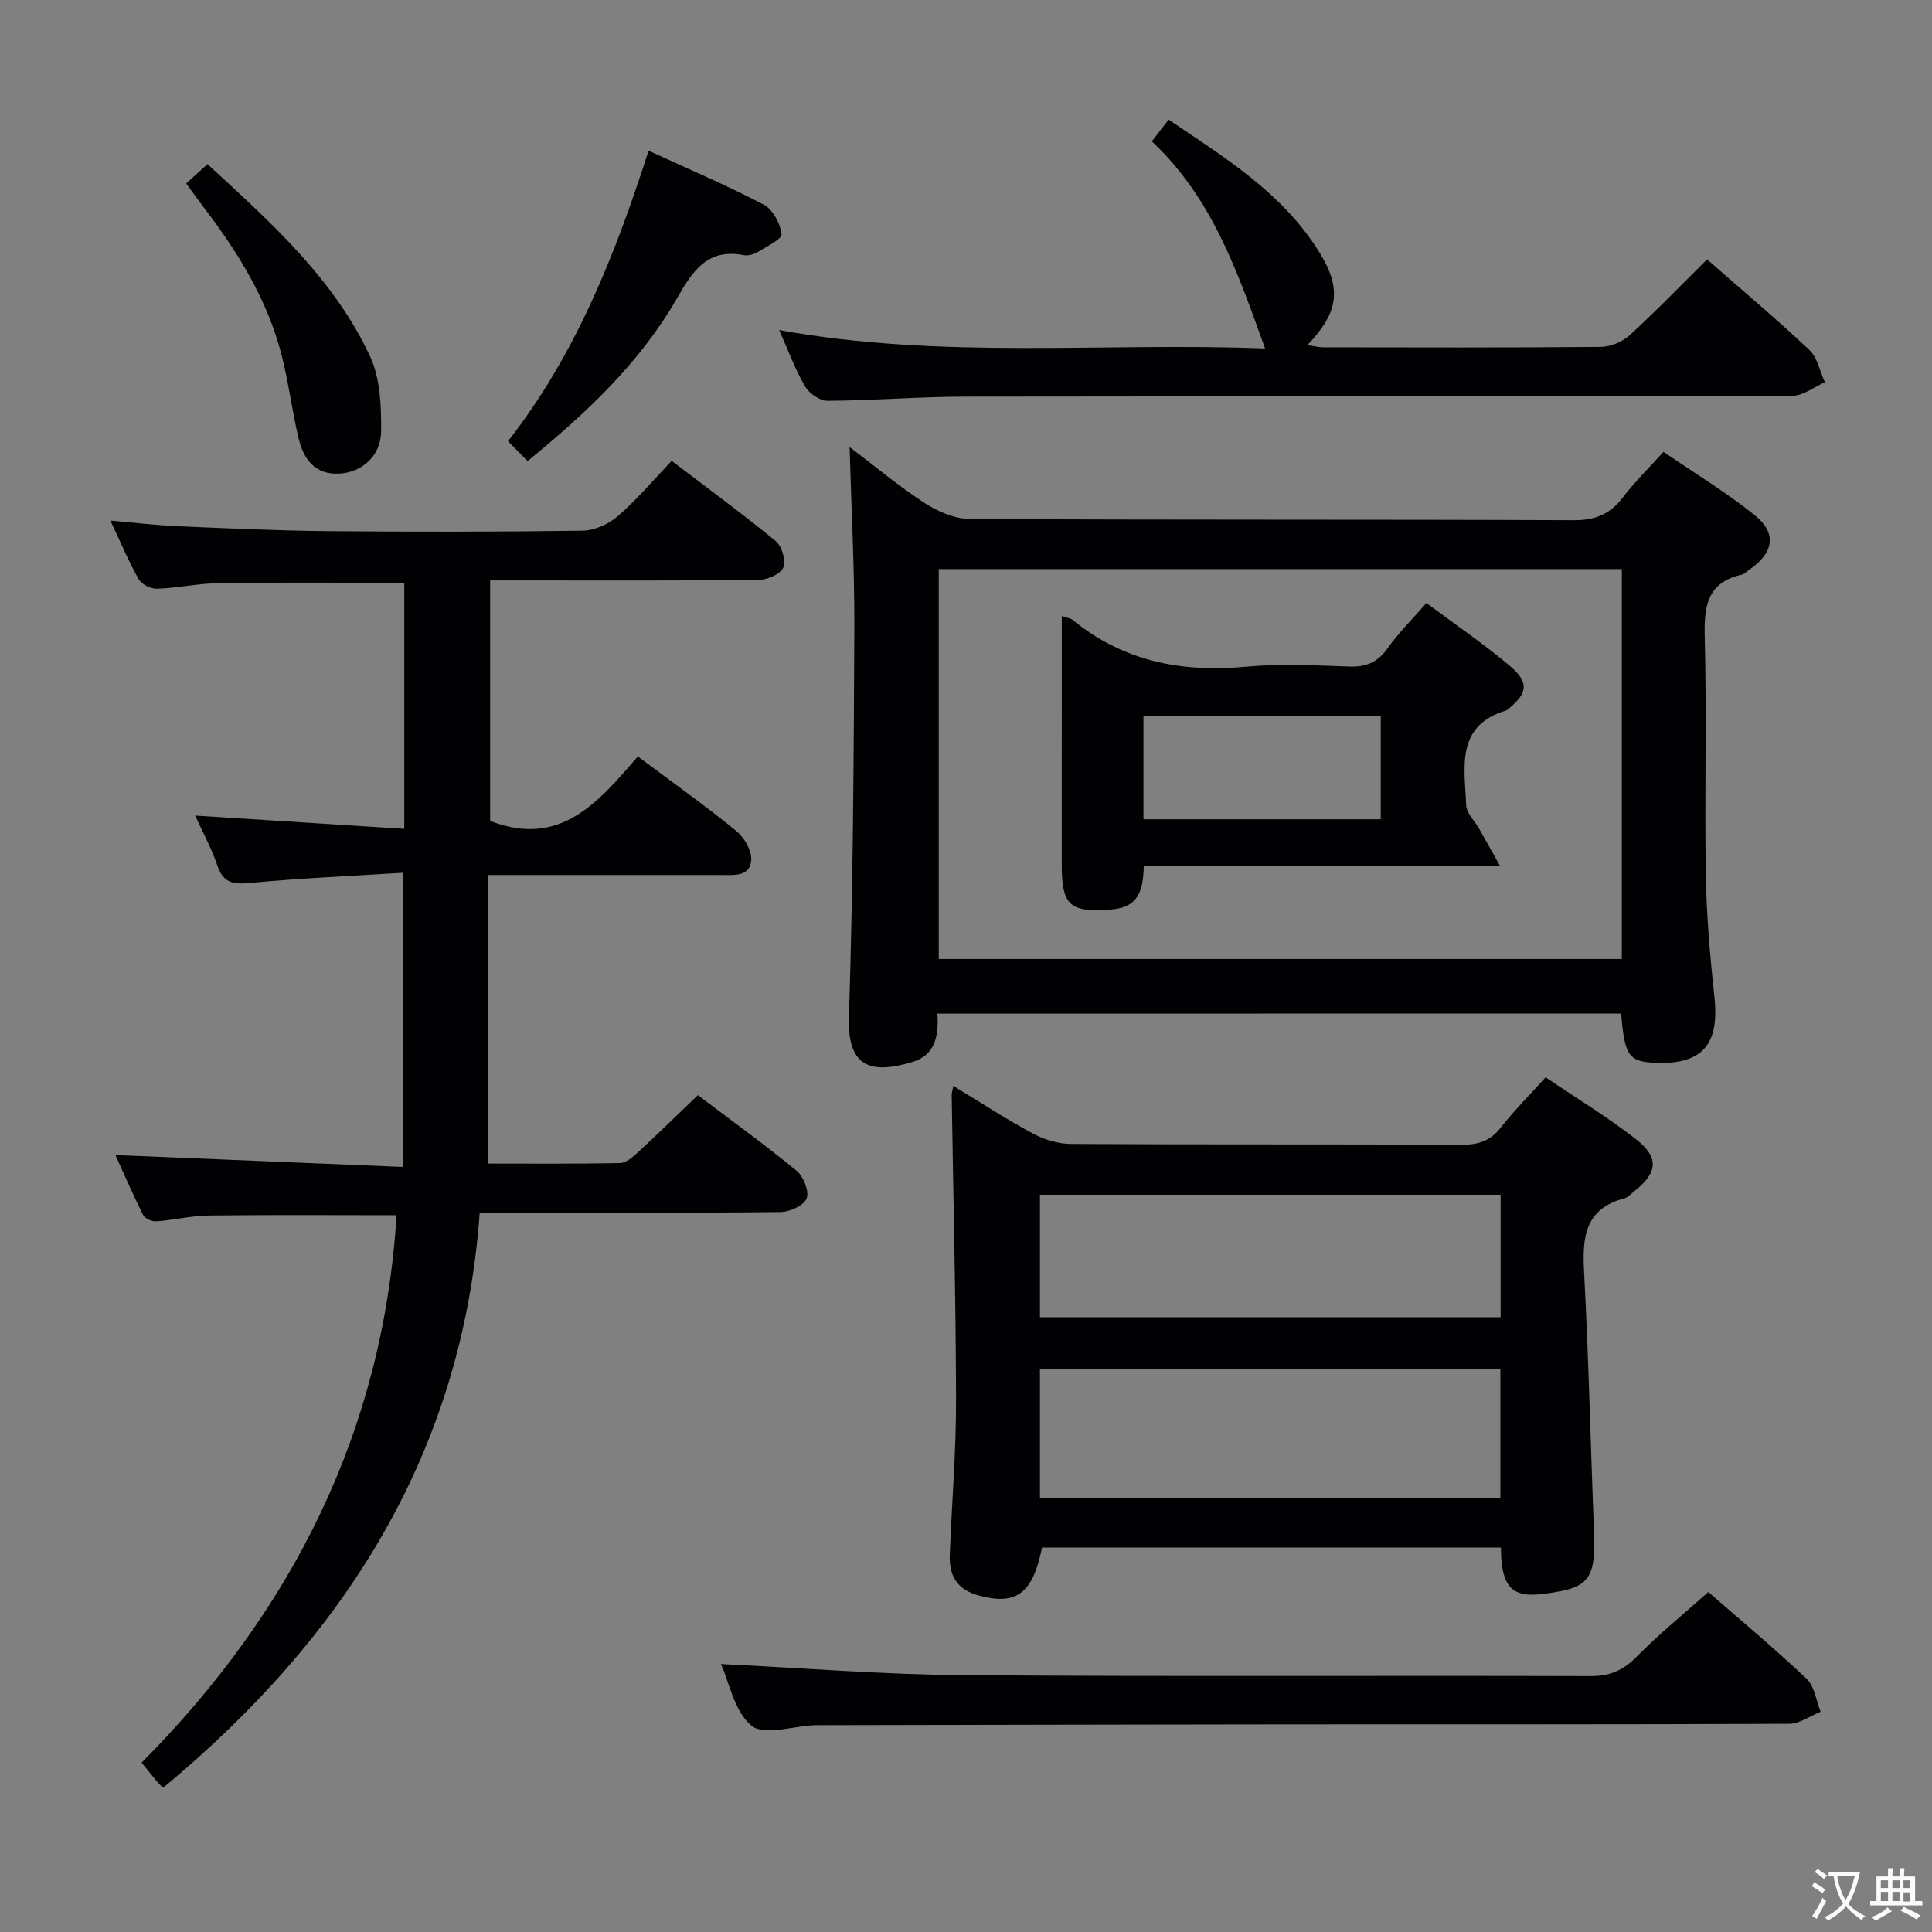 <svg enable-background="new 0 0 400 400" viewBox="0 0 400 400" xmlns="http://www.w3.org/2000/svg"><rect x="0" y="0" width="400" height="400" fill="#808080" stroke="none"/><g fill="#010103"><path d="m144.49 226.74c6.77 5.12 13.77 10.18 20.43 15.65 1.43 1.17 2.65 4.25 2.09 5.72-.56 1.46-3.49 2.81-5.4 2.83-18.82.21-37.65.12-56.48.13-1.8 0-3.6 0-5.81 0-3.58 49.96-28.1 87.99-65.57 119.09-.63-.67-1.08-1.11-1.48-1.59-.85-1.02-1.67-2.06-2.95-3.63 31.17-31.39 50.02-68.64 52.78-113.34-12.99 0-25.93-.1-38.86.06-3.63.04-7.23.94-10.87 1.21-.9.07-2.37-.58-2.74-1.32-2.13-4.24-4.01-8.61-5.73-12.41 19.76.82 39.28 1.62 59.47 2.46 0-20.67 0-40.24 0-60.9-10.44.66-21.01 1.1-31.53 2.1-3.5.33-5.6.07-6.84-3.6-1.2-3.57-3.04-6.92-4.6-10.34 14.58.92 28.76 1.82 43.3 2.74 0-17.57 0-34.14 0-50.94-12.8 0-25.56-.11-38.3.06-4.3.06-8.57 1.02-12.88 1.17-1.28.05-3.2-.9-3.81-1.98-2.04-3.57-3.62-7.41-5.85-12.13 5.19.45 9.51.97 13.84 1.16 10.3.44 20.61.92 30.92 1.02 17.66.16 35.32.16 52.98-.09 2.48-.04 5.38-1.34 7.29-2.99 3.89-3.35 7.23-7.34 11.18-11.46 7.45 5.67 14.64 10.94 21.52 16.59 1.28 1.05 2.18 4.07 1.59 5.48-.57 1.37-3.29 2.55-5.07 2.57-16.66.19-33.32.11-49.98.11-1.79 0-3.58 0-5.65 0v49.79c14.67 5.71 22.58-4.15 30.58-13.34 7.14 5.34 13.93 10.16 20.37 15.41 1.66 1.35 3.26 4.12 3.1 6.08-.28 3.49-3.69 3.05-6.35 3.05-13.99 0-27.99 0-41.98 0-1.79 0-3.59 0-6.19 0v59.74c8.82 0 18.09.08 27.36-.1 1.25-.02 2.62-1.23 3.67-2.19 4.02-3.71 7.94-7.55 12.45-11.87z"/><path d="m194.08 209.86c.32 4.73-.54 8.64-5.21 10.03-8.34 2.47-13.46 1.33-13.11-9.35.86-26.79 1-53.6 1.12-80.4.05-12.42-.63-24.85-.98-37.59 4.99 3.78 10.04 8.02 15.53 11.59 2.73 1.78 6.24 3.29 9.41 3.31 41.66.22 83.31.07 124.97.25 4.46.02 7.54-1.24 10.19-4.72 2.41-3.16 5.28-5.96 8.4-9.43 6.36 4.35 12.87 8.31 18.78 13.01 4.77 3.79 4.12 7.82-.96 11.36-.55.38-1.06.93-1.67 1.07-7.25 1.66-7.76 6.69-7.6 13.07.42 16.32-.05 32.66.22 48.98.14 8.46.87 16.93 1.78 25.35 1.06 9.76-2.42 13.97-11.95 13.66-5.78-.19-6.63-1.33-7.36-10.21-47 .02-94.02.02-141.56.02zm141.7-92.04c-47.43 0-94.43 0-141.42 0v80.73h141.42c0-27 0-53.61 0-80.73z"/><path d="m310.75 320.41c-31.88 0-63.47 0-95.01 0-1.95 9.6-5.32 11.98-13.02 9.95-4.58-1.21-6.24-4.14-6.08-8.42.4-10.64 1.32-21.28 1.3-31.92-.04-21.09-.58-42.17-.9-63.26-.01-.47.15-.94.33-1.94 5.58 3.39 10.85 6.83 16.37 9.81 2.36 1.27 5.24 2.19 7.9 2.21 26.99.16 53.98.03 80.97.17 3.46.02 5.94-.79 8.12-3.57 2.74-3.5 5.91-6.67 9.27-10.4 6.41 4.34 12.81 8.22 18.67 12.79 4.93 3.85 4.54 6.98-.36 10.85-.65.52-1.27 1.24-2.02 1.43-8.23 2.18-8.71 8.15-8.32 15.29.96 17.93 1.34 35.89 2.06 53.84.34 8.41-.74 11-6.87 12.18-8.87 1.71-12.35 1.13-12.41-9.01zm-95.44-10.23h95.33c0-9.16 0-17.9 0-26.69-31.94 0-63.52 0-95.33 0zm0-37.45h95.38c0-8.63 0-17.01 0-25.37-31.98 0-63.64 0-95.38 0z"/><path d="m353.43 53.7c7.27 6.38 14.41 12.38 21.18 18.76 1.68 1.58 2.17 4.43 3.21 6.69-2.24.97-4.49 2.79-6.73 2.8-57.12.16-114.25.08-171.37.17-9.47.02-18.94.81-28.42.86-1.58.01-3.78-1.54-4.63-2.99-2-3.4-3.36-7.18-5.35-11.65 33.91 6.13 67.42 2.5 100.6 3.81-5.62-15.62-10.89-31.15-23.45-42.88 1.23-1.6 2.2-2.86 3.47-4.5 11.66 7.85 23.44 15.1 31.03 27.15 4.89 7.77 4.28 12.63-2.28 19.53 1.32.19 2.32.46 3.33.46 19.15.03 38.31.09 57.46-.09 2.03-.02 4.47-1.08 5.98-2.47 5.39-4.92 10.46-10.19 15.97-15.65z"/><path d="m149.26 344.52c16.87.81 33.55 2.18 50.24 2.3 43.29.33 86.59.06 129.89.2 4.02.01 6.75-1.26 9.53-4.08 4.54-4.61 9.6-8.72 14.77-13.33 6.18 5.39 13.46 11.46 20.34 17.95 1.65 1.56 1.98 4.52 2.91 6.84-2.16.87-4.33 2.48-6.49 2.49-34.8.16-69.61.09-104.41.12-31.81.03-63.61.11-95.42.17-.67 0-1.33-.01-2 .01-4.45.18-10.4 2.22-13 .12-3.57-2.89-4.6-8.91-6.36-12.79z"/><path d="m109.23 95.46c-1.48-1.51-2.63-2.67-4.05-4.12 14.05-17.98 22.18-38.58 29.1-60.14 8.26 3.8 16.21 7.17 23.83 11.17 1.88.98 3.44 3.9 3.7 6.09.12 1.04-3.1 2.59-4.93 3.71-.81.49-1.98.83-2.88.66-7.5-1.45-10.54 3.18-13.8 8.87-7.63 13.3-18.64 23.7-30.97 33.76z"/><path d="m38.55 37.98c1.49-1.35 2.79-2.53 4.41-4 13.01 11.98 26.14 23.64 33.67 39.83 2.11 4.55 2.32 10.27 2.28 15.45-.04 5.13-3.96 8.51-8.55 8.79-5.19.32-7.52-3.02-8.56-7.37-1.34-5.64-2.04-11.44-3.47-17.05-2.91-11.49-9.02-21.36-16.14-30.68-1.19-1.56-2.32-3.16-3.64-4.97z"/><path d="m219.83 127.53c1.3.45 1.85.49 2.19.77 10.51 8.61 22.58 10.97 35.86 9.74 7.1-.66 14.32-.29 21.47-.04 3.52.13 5.9-.89 7.96-3.81 2.27-3.22 5.13-6.02 8.02-9.34 5.99 4.47 11.91 8.48 17.33 13.07 4 3.39 3.61 5.65-.41 8.88-.13.1-.25.24-.4.29-10.61 3.17-8.57 11.86-8.3 19.58.06 1.68 1.79 3.3 2.73 4.97 1.2 2.12 2.39 4.26 4.28 7.63-25.64 0-49.53 0-73.75 0-.12 5-1.04 8.59-6.66 9.02-8.59.66-10.33-.66-10.33-9.31 0-16.97.01-33.94.01-51.45zm66.04 20.74c-16.59 0-32.69 0-49.13 0v21.35h49.13c0-7.18 0-13.98 0-21.35z"/></g><path d="m377.9 391.2c-.2.3-.4.5-.6.8-.7-.6-1.4-1-2.2-1.5.2-.3.4-.5.5-.8.6.4 1.4.8 2.3 1.5zm-1.8 6.1c-.2-.2-.5-.4-.9-.6.4-.6.8-1.2 1.2-1.9s.7-1.3.9-1.9c.3.3.5.5.8.7-.7 1.3-1.4 2.6-2 3.7zm2.2-9c-.3.3-.5.5-.6.8-.6-.6-1.3-1.1-2-1.5.3-.3.5-.5.6-.7.6.5 1.3.9 2 1.4zm.3.2v-.9h2 4.5c-.3 1.3-.6 2.5-1 3.6s-.9 2.1-1.4 3c.4.5 1 1 1.6 1.4s1.2.8 1.9 1.1c-.3.2-.5.4-.8.8-.4-.3-1-.7-1.6-1.2s-1.2-1.1-1.6-1.6c-.5.6-1.1 1.1-1.7 1.6s-1.4.9-2.1 1.4c-.1-.3-.3-.5-.7-.8.6-.2 1.2-.5 1.9-1s1.4-1.1 2-1.8c-.5-.8-.9-1.6-1.2-2.5s-.6-2-.8-3.2c-.4.1-.7.1-1 .1zm2.5 2.7c.3 1 .7 1.7 1 2.2.3-.5.6-1.1 1-2s.6-1.9.9-3h-3.2-.4c.1.9.3 1.8.7 2.8z" fill="#fcfafa"/><path d="m396.5 388.5v1.5 3.6h1.5v.9c-.4 0-1 0-1.7 0h-7.9c-.5 0-.9 0-1.2 0v-.9h1.3v-3.5c0-.7 0-1.2 0-1.6h2.4c0-.8 0-1.4 0-1.7h1c0 .3-.1.8-.1 1.7h1.5c0-.8 0-1.4 0-1.7h1c0 .3-.1.9-.1 1.7zm-8.2 9.2c-.2-.3-.5-.5-.8-.8.8-.3 1.4-.6 1.9-.9s1-.7 1.4-1.1c.3.3.6.5.9.8-1.6 1-2.8 1.6-3.4 2zm2.6-6.8v-1.6h-1.5v1.6zm0 2.7v-1.9h-1.5v1.9zm2.4-2.7v-1.6h-1.5v1.6zm0 2.7v-1.9h-1.5v1.9zm.2 2 .7-.8c.4.2.9.5 1.6.8s1.3.7 1.8 1c-.3.3-.5.5-.8.8-.4-.3-1.5-1-3.3-1.8zm2-4.7v-1.6h-1.4v1.6zm0 2.8v-1.9h-1.4v1.9z" fill="#fcfafa"/></svg>